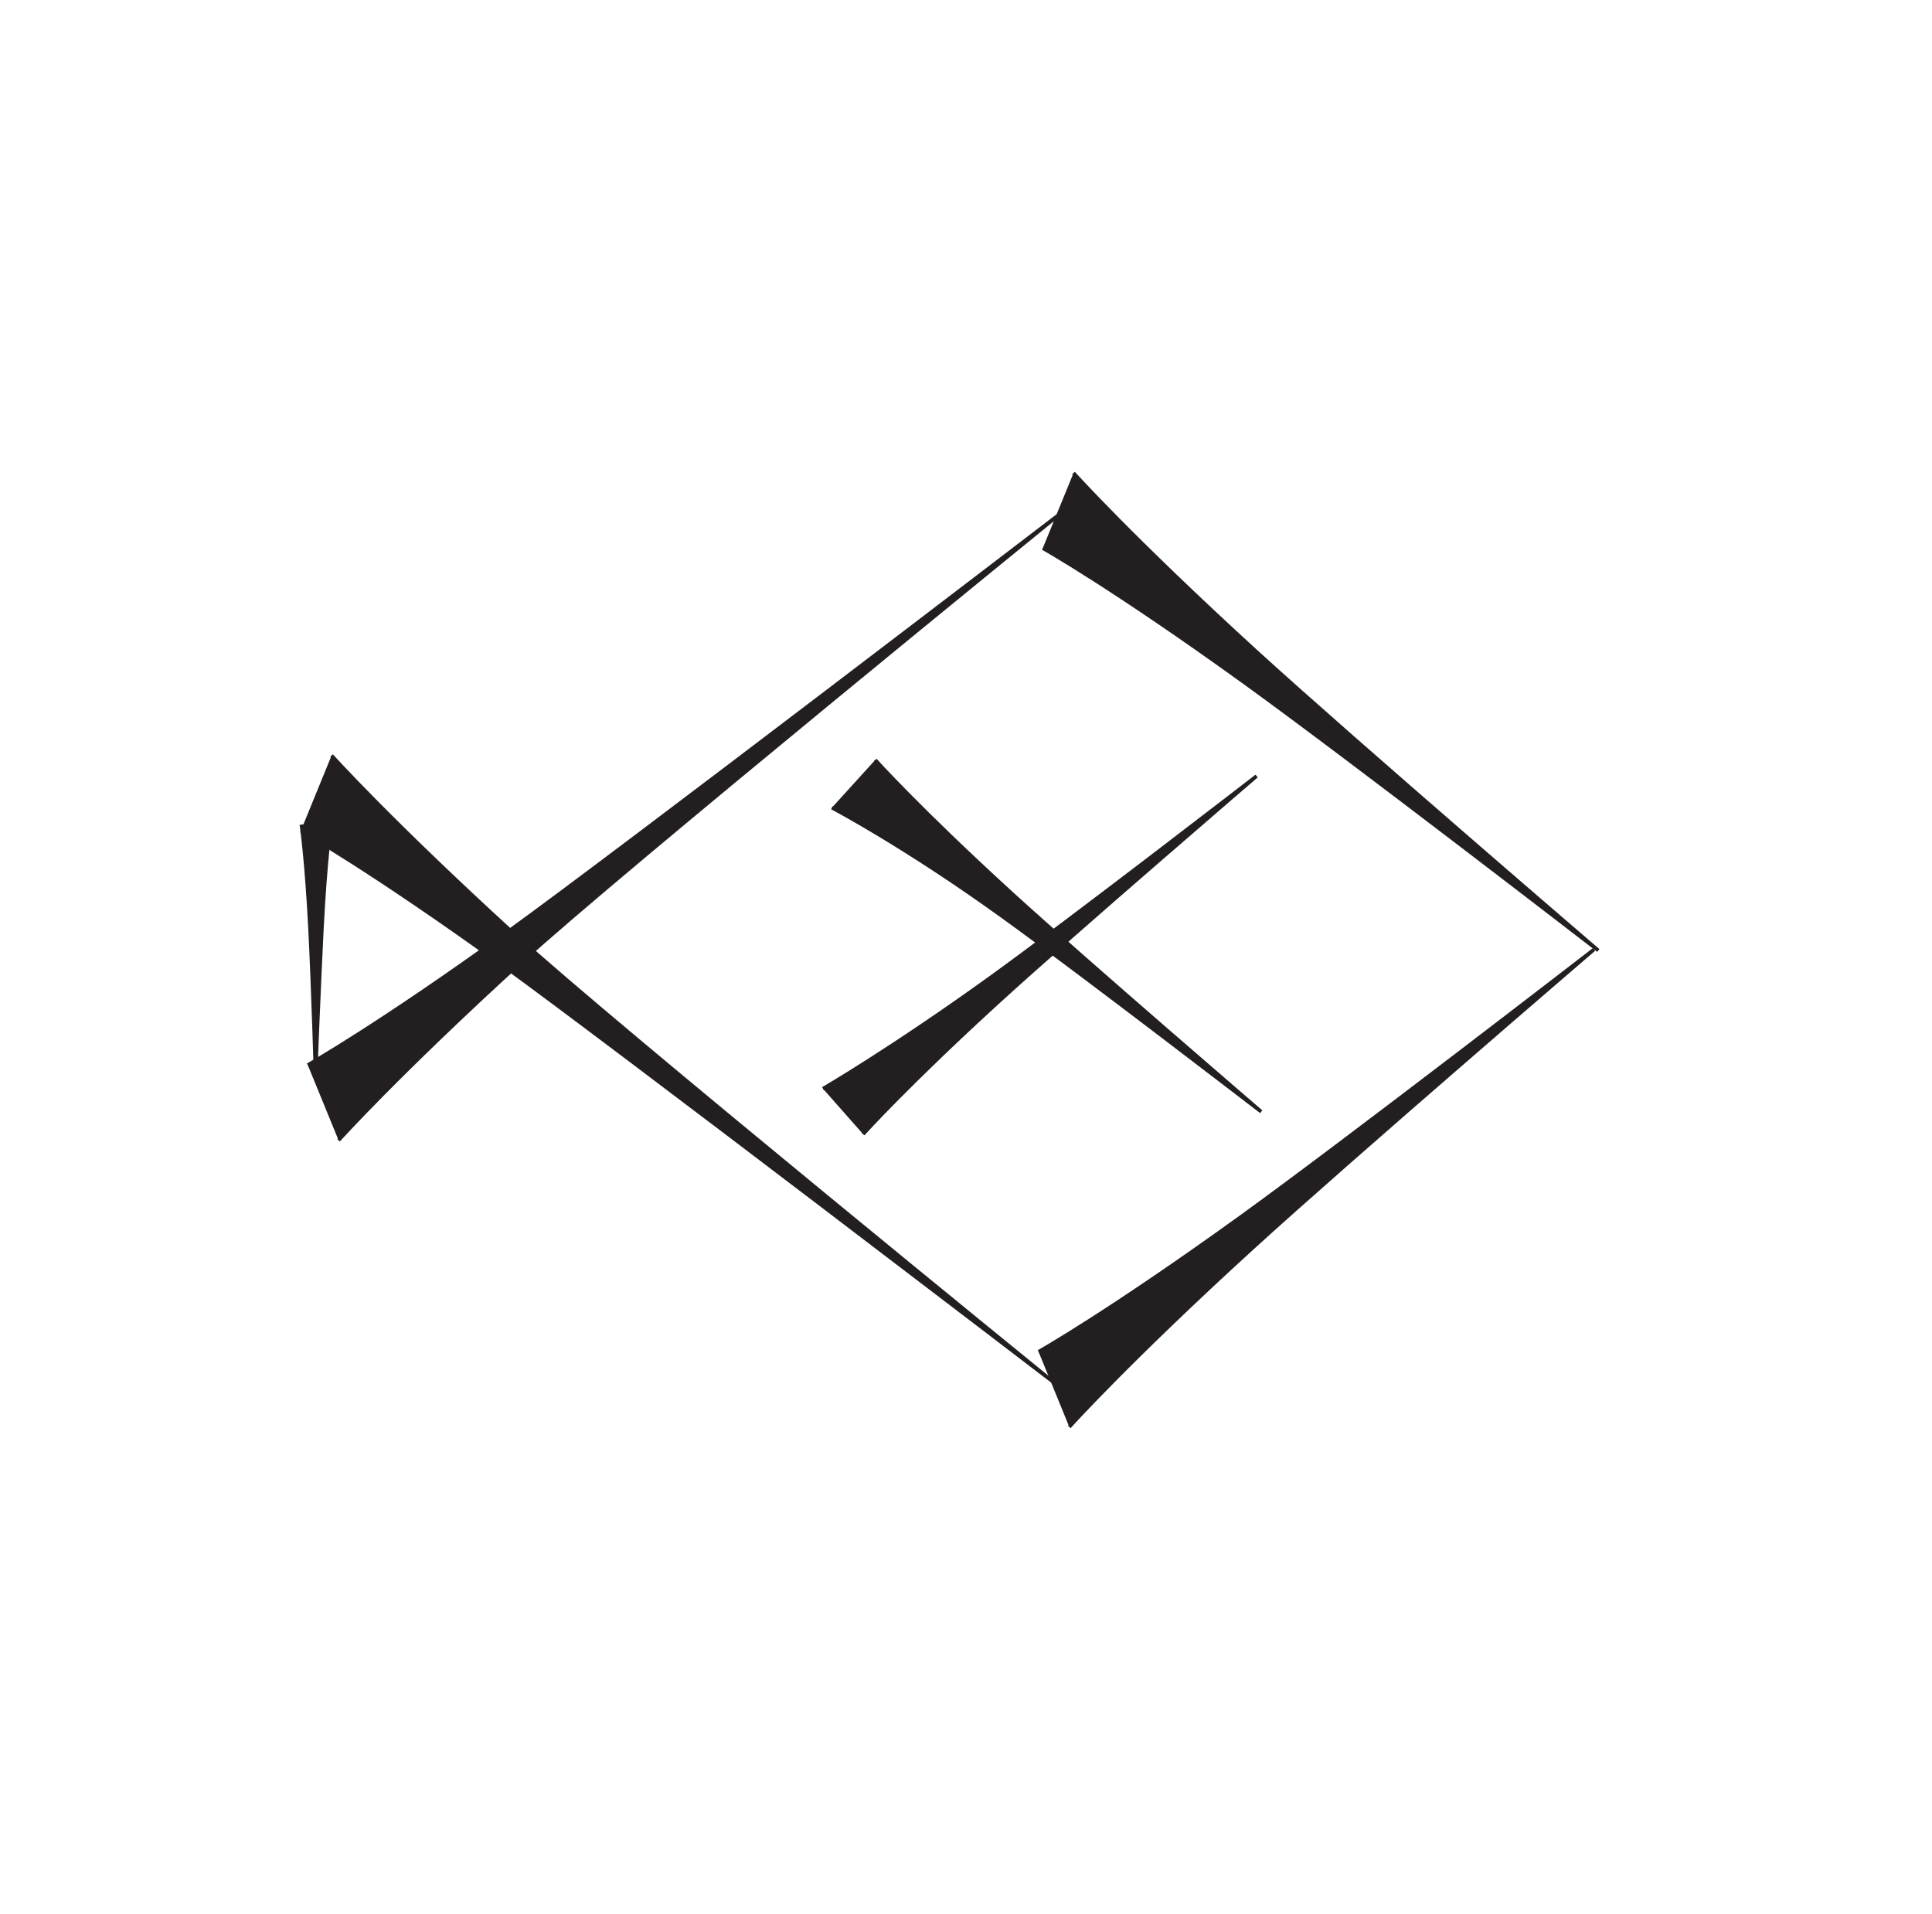 <?xml version="1.0" encoding="UTF-8"?>
<svg xmlns="http://www.w3.org/2000/svg" xmlns:xlink="http://www.w3.org/1999/xlink" width="109pt" height="108pt" viewBox="0 0 109 108" version="1.1">
<g id="surface1">
<path style="fill-rule:nonzero;fill:rgb(13.73%,12.16%,12.549%);fill-opacity:1;stroke-width:2;stroke-linecap:butt;stroke-linejoin:miter;stroke:rgb(13.73%,12.16%,12.549%);stroke-opacity:1;stroke-miterlimit:4;" d="M 173.633 479.062 C 173.633 479.062 212.734 500.977 286.914 554.531 C 347.344 598.086 598.32 790.273 598.32 790.273 C 598.32 790.273 350.938 589.258 293.984 537.266 C 224.023 473.398 191.016 436.602 191.016 436.602 " transform="matrix(0.1,0,0,-0.1,0,108)"/>
<path style="fill-rule:nonzero;fill:rgb(13.73%,12.16%,12.549%);fill-opacity:1;stroke-width:2;stroke-linecap:butt;stroke-linejoin:miter;stroke:rgb(13.73%,12.16%,12.549%);stroke-opacity:1;stroke-miterlimit:4;" d="M 169.727 611.289 C 169.727 611.289 208.789 589.375 283.008 535.859 C 343.398 492.227 594.414 300.078 594.414 300.078 C 594.414 300.078 347.031 501.055 290.039 553.047 C 220.078 616.953 187.07 653.711 187.07 653.711 " transform="matrix(0.1,0,0,-0.1,0,108)"/>
<path style="fill-rule:nonzero;fill:rgb(13.73%,12.16%,12.549%);fill-opacity:1;stroke-width:2;stroke-linecap:butt;stroke-linejoin:miter;stroke:rgb(13.73%,12.16%,12.549%);stroke-opacity:1;stroke-miterlimit:4;" d="M 585.938 317.266 C 585.938 317.266 625 339.219 699.219 392.734 C 759.609 436.328 899.297 544.258 899.297 544.258 C 899.297 544.258 763.242 427.5 706.25 375.508 C 636.289 311.641 603.281 274.844 603.281 274.844 " transform="matrix(0.1,0,0,-0.1,0,108)"/>
<path style="fill-rule:nonzero;fill:rgb(13.73%,12.16%,12.549%);fill-opacity:1;stroke-width:2;stroke-linecap:butt;stroke-linejoin:miter;stroke:rgb(13.73%,12.16%,12.549%);stroke-opacity:1;stroke-miterlimit:4;" d="M 464.297 465.703 C 464.297 465.703 503.242 488.32 558.867 528.438 C 604.18 561.133 708.945 642.109 708.945 642.109 C 708.945 642.109 606.914 554.531 564.18 515.547 C 511.68 467.617 486.953 440.039 486.953 440.039 " transform="matrix(0.1,0,0,-0.1,0,108)"/>
<path style="fill-rule:nonzero;fill:rgb(13.73%,12.16%,12.549%);fill-opacity:1;stroke-width:2;stroke-linecap:butt;stroke-linejoin:miter;stroke:rgb(13.73%,12.16%,12.549%);stroke-opacity:1;stroke-miterlimit:4;" d="M 588.32 770.703 C 588.32 770.703 627.383 748.789 701.602 695.234 C 761.992 651.641 901.719 543.711 901.719 543.711 C 901.719 543.711 765.625 660.469 708.633 712.461 C 638.672 776.367 605.664 813.125 605.664 813.125 " transform="matrix(0.1,0,0,-0.1,0,108)"/>
<path style="fill-rule:nonzero;fill:rgb(13.73%,12.16%,12.549%);fill-opacity:1;stroke-width:2;stroke-linecap:butt;stroke-linejoin:miter;stroke:rgb(13.73%,12.16%,12.549%);stroke-opacity:1;stroke-miterlimit:4;" d="M 469.336 624.258 C 469.336 624.258 510.078 602.93 565.703 562.812 C 611.016 530.117 711.523 452.734 711.523 452.734 C 711.523 452.734 613.75 536.719 570.977 575.703 C 518.516 623.633 493.789 651.211 493.789 651.211 " transform="matrix(0.1,0,0,-0.1,0,108)"/>
<path style="fill-rule:nonzero;fill:rgb(13.73%,12.16%,12.549%);fill-opacity:1;stroke-width:2;stroke-linecap:butt;stroke-linejoin:miter;stroke:rgb(13.73%,12.16%,12.549%);stroke-opacity:1;stroke-miterlimit:4;" d="M 186.484 614.727 C 186.484 614.727 183.594 595.039 181.602 555.703 C 179.961 523.633 178.047 473.633 178.047 473.633 C 178.047 473.633 176.562 523.633 174.922 555.703 C 172.93 595.039 170.039 614.727 170.039 614.727 " transform="matrix(0.1,0,0,-0.1,0,108)"/>
</g>
</svg>
